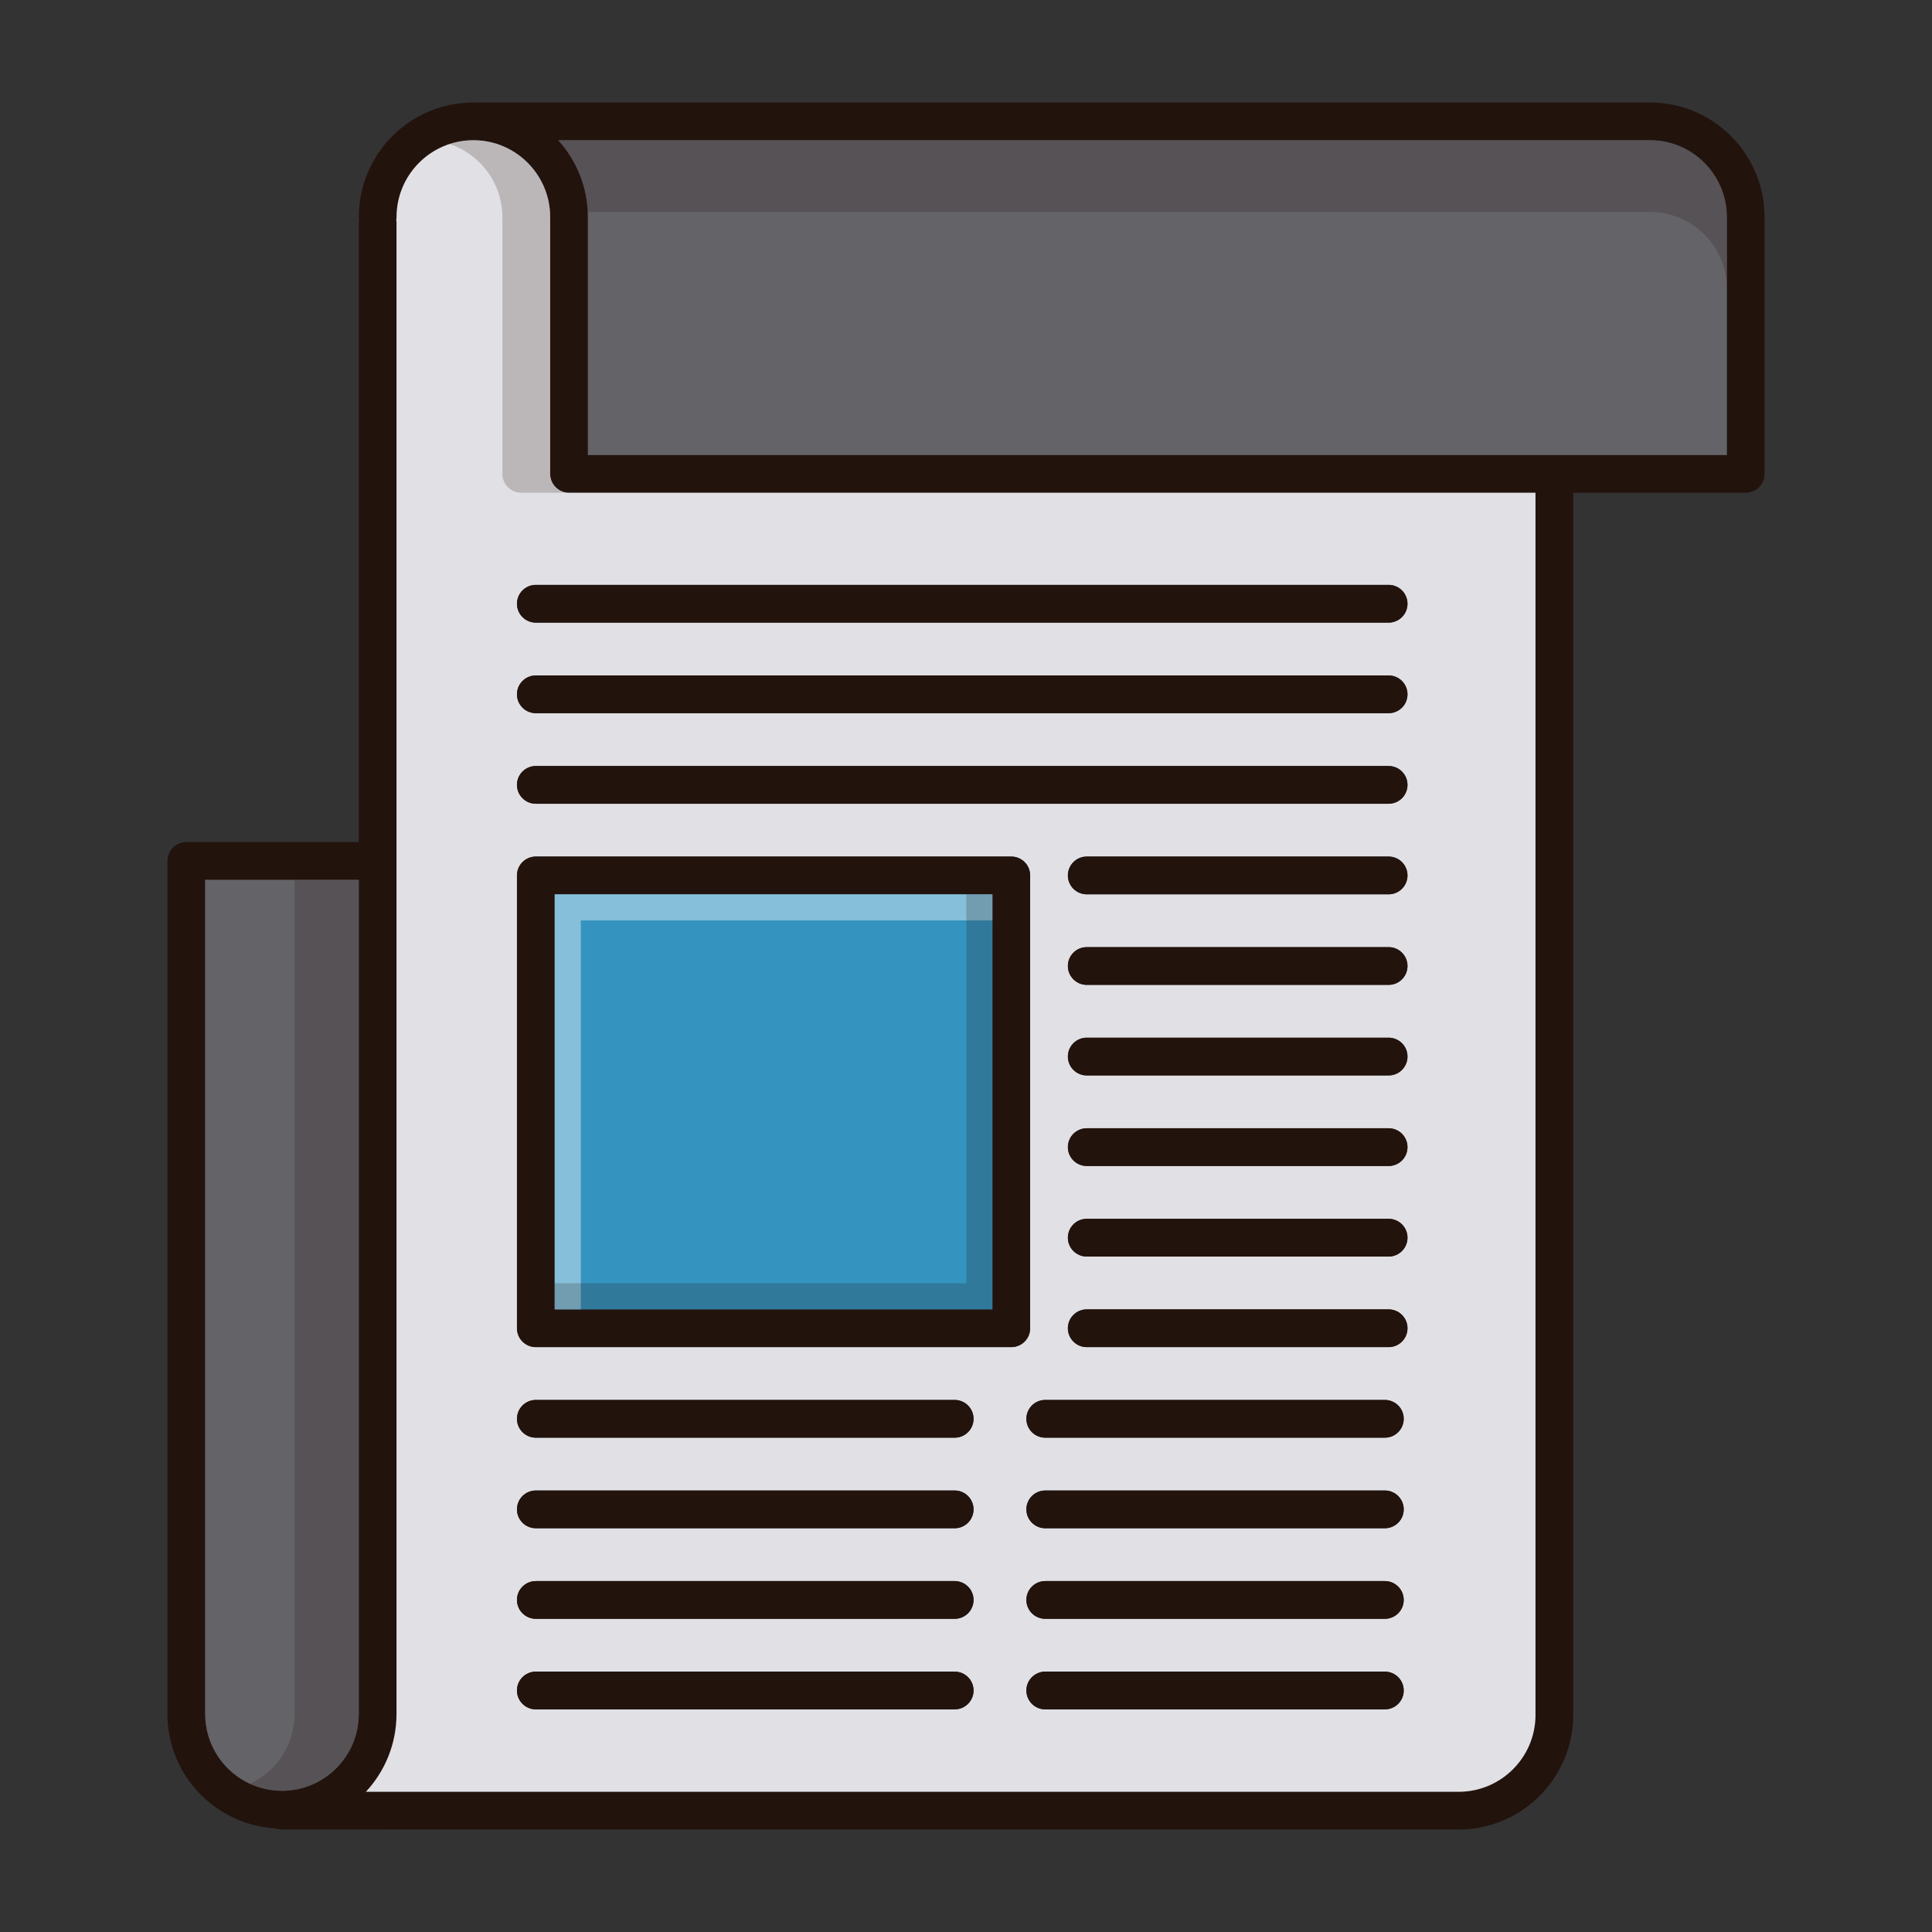 <?xml version="1.0" standalone="no"?><!DOCTYPE svg PUBLIC "-//W3C//DTD SVG 1.1//EN" "http://www.w3.org/Graphics/SVG/1.1/DTD/svg11.dtd"><svg t="1625811776843" class="icon" viewBox="0 0 1024 1024" version="1.1" xmlns="http://www.w3.org/2000/svg" p-id="37616" xmlns:xlink="http://www.w3.org/1999/xlink" width="200" height="200"><rect x="0" y="0" width="1024" height="1024" fill="#333333" stroke="none"/><defs><style type="text/css"></style></defs><path d="M874.56 54.32H250.88c-33.48 0-60.7 27.24-60.7 60.72 0 0.48 0.06 0.92 0.14 1.38-0.08 0.48-0.16 0.96-0.16 1.46v328.44H98.74c-5.52 0-10 4.48-10 10v452.14c0.02 32.36 25.46 58.88 57.4 60.6 1.04 0.38 2.14 0.6 3.3 0.6h50.6c0.04 0 0.08 0.02 0.12 0.02h572.96c33.48 0 60.72-27.24 60.72-60.72v-647.8h91.42c2.76 0 5.26-1.12 7.06-2.92 1.82-1.82 2.94-4.32 2.94-7.08V115.04c0-33.48-27.22-60.7-60.7-60.72zM190.16 908.44c0 22.46-18.26 40.72-40.7 40.72-22.46 0-40.72-18.26-40.72-40.72V466.32h81.42v442.12z m623.68 0.52c0 22.46-18.26 40.72-40.72 40.72H200.28c-0.04 0-0.08-0.02-0.12-0.02h-6.2c10.04-10.82 16.18-25.28 16.2-41.14V117.88c0-0.48-0.06-0.94-0.14-1.4 0.08-0.48 0.16-0.94 0.16-1.44 0-22.44 18.24-40.7 40.68-40.72h0.1c22.42 0.04 40.64 18.3 40.64 40.72v136.12c0 5.52 4.48 10 10 10h512.24v647.8z m101.42-667.8H311.6V115.04c0-15.66-5.96-29.94-15.72-40.72h578.68c22.44 0 40.7 18.26 40.7 40.72v126.12z" fill="#23130D" p-id="37617"></path><path d="M915.26 115.04v126.12H311.6V115.04c0-15.66-5.96-29.94-15.72-40.72h578.68c22.44 0 40.7 18.26 40.7 40.72z" fill="#636368" p-id="37618"></path><path d="M915.26 115.04v38c0-22.46-18.26-40.72-40.7-40.72H311.54c-0.64-14.6-6.46-27.84-15.66-38h578.68c22.44 0 40.7 18.26 40.7 40.72z" fill="#23130D" opacity=".2" p-id="37619"></path><path d="M301.6 261.16c-5.52 0-10-4.48-10-10V115.04c0-22.42-18.22-40.68-40.64-40.72h-0.1c-22.44 0.02-40.68 18.28-40.68 40.72 0 0.5-0.08 0.96-0.16 1.44 0.08 0.46 0.14 0.92 0.14 1.4v790.64c-0.02 15.86-6.16 30.32-16.2 41.14h6.2c0.04 0 0.08 0.02 0.12 0.02h572.84c22.46 0 40.72-18.26 40.72-40.72v-647.8H301.6zM506 906H284c-5.52 0-10-4.48-10-10s4.48-10 10-10h222c5.52 0 10 4.48 10 10s-4.48 10-10 10z m0-48H284c-5.52 0-10-4.48-10-10s4.48-10 10-10h222c5.52 0 10 4.48 10 10s-4.48 10-10 10z m0-48H284c-5.52 0-10-4.48-10-10s4.48-10 10-10h222c5.52 0 10 4.48 10 10s-4.48 10-10 10z m0-48H284c-5.52 0-10-4.48-10-10s4.48-10 10-10h222c5.52 0 10 4.48 10 10s-4.48 10-10 10z m30-48H284c-5.52 0-10-4.48-10-10V464c0-5.52 4.48-10 10-10h252c5.52 0 10 4.48 10 10v240c0 5.52-4.48 10-10 10z m198 192h-180c-5.52 0-10-4.48-10-10s4.48-10 10-10h180c5.52 0 10 4.48 10 10s-4.48 10-10 10z m0-48h-180c-5.52 0-10-4.48-10-10s4.48-10 10-10h180c5.52 0 10 4.48 10 10s-4.48 10-10 10z m0-48h-180c-5.52 0-10-4.48-10-10s4.48-10 10-10h180c5.52 0 10 4.48 10 10s-4.48 10-10 10z m0-48h-180c-5.52 0-10-4.48-10-10s4.48-10 10-10h180c5.52 0 10 4.48 10 10s-4.48 10-10 10z m2-48h-160c-5.52 0-10-4.48-10-10s4.48-10 10-10h160c5.52 0 10 4.48 10 10s-4.48 10-10 10z m0-48h-160c-5.52 0-10-4.48-10-10s4.48-10 10-10h160c5.52 0 10 4.48 10 10s-4.48 10-10 10z m0-48h-160c-5.52 0-10-4.48-10-10s4.48-10 10-10h160c5.52 0 10 4.48 10 10s-4.48 10-10 10z m0-48h-160c-5.52 0-10-4.48-10-10s4.48-10 10-10h160c5.52 0 10 4.48 10 10s-4.48 10-10 10z m0-48h-160c-5.52 0-10-4.48-10-10s4.48-10 10-10h160c5.52 0 10 4.48 10 10s-4.48 10-10 10z m0-48h-160c-5.52 0-10-4.48-10-10s4.48-10 10-10h160c5.52 0 10 4.48 10 10s-4.48 10-10 10z m0-48H284c-5.52 0-10-4.48-10-10s4.48-10 10-10h452c5.52 0 10 4.48 10 10s-4.48 10-10 10z m0-48H284c-5.52 0-10-4.48-10-10s4.48-10 10-10h452c5.52 0 10 4.48 10 10s-4.48 10-10 10z m0-48H284c-5.52 0-10-4.48-10-10s4.48-10 10-10h452c5.52 0 10 4.48 10 10s-4.48 10-10 10z" fill="#E1E1E5" p-id="37620"></path><path d="M291.6 251.16V115.04c0-22.42-18.22-40.68-40.64-40.72h-0.1c-4.42 0-8.66 0.7-12.64 2.04 16.26 5.32 28.04 20.66 28.04 38.68v136.12c0 5.52 4.48 10 10 10h25.34c-5.52 0-10-4.48-10-10z" fill="#23130D" opacity=".2" p-id="37621"></path><path d="M190.16 466.32v442.12c0 22.46-18.26 40.72-40.7 40.72-22.46 0-40.72-18.26-40.72-40.72V466.32h81.42z" fill="#636368" p-id="37622"></path><path d="M190.16 466.32v442.12c0 22.46-18.26 40.72-40.7 40.72-6.06 0-11.82-1.34-17-3.74 13.98-6.44 23.7-20.58 23.7-36.98V466.32h34z" fill="#23130D" opacity=".2" p-id="37623"></path><path d="M536 454H284c-5.52 0-10 4.48-10 10v240c0 5.52 4.48 10 10 10h252c5.52 0 10-4.48 10-10V464c0-5.52-4.48-10-10-10z m-10 240H294V474h232v220z" fill="#23130D" p-id="37624"></path><path d="M294 474h232v220H294z" fill="#3594BF" p-id="37625"></path><path d="M526 474v13.84H307.84V694H294V474z" fill="#FFFFFF" opacity=".4" p-id="37626"></path><path d="M526 474v220H294v-13.84h218.16V474z" fill="#23130D" opacity=".2" p-id="37627"></path><path d="M746 320c0 5.52-4.48 10-10 10H284c-5.52 0-10-4.48-10-10s4.48-10 10-10h452c5.52 0 10 4.48 10 10zM746 368c0 5.52-4.48 10-10 10H284c-5.52 0-10-4.48-10-10s4.48-10 10-10h452c5.52 0 10 4.48 10 10zM746 416c0 5.52-4.48 10-10 10H284c-5.52 0-10-4.48-10-10s4.48-10 10-10h452c5.52 0 10 4.48 10 10zM746 464c0 5.52-4.48 10-10 10h-160c-5.52 0-10-4.48-10-10s4.48-10 10-10h160c5.52 0 10 4.48 10 10zM746 512c0 5.52-4.48 10-10 10h-160c-5.52 0-10-4.48-10-10s4.48-10 10-10h160c5.52 0 10 4.48 10 10zM746 560c0 5.52-4.48 10-10 10h-160c-5.52 0-10-4.48-10-10s4.48-10 10-10h160c5.52 0 10 4.48 10 10zM746 608c0 5.52-4.48 10-10 10h-160c-5.52 0-10-4.48-10-10s4.48-10 10-10h160c5.52 0 10 4.48 10 10zM746 656c0 5.52-4.48 10-10 10h-160c-5.52 0-10-4.48-10-10s4.48-10 10-10h160c5.52 0 10 4.48 10 10zM746 704c0 5.52-4.48 10-10 10h-160c-5.52 0-10-4.48-10-10s4.48-10 10-10h160c5.52 0 10 4.48 10 10zM516 752c0 5.52-4.48 10-10 10H284c-5.52 0-10-4.48-10-10s4.48-10 10-10h222c5.52 0 10 4.48 10 10zM516 800c0 5.52-4.48 10-10 10H284c-5.52 0-10-4.48-10-10s4.48-10 10-10h222c5.52 0 10 4.48 10 10zM516 848c0 5.52-4.48 10-10 10H284c-5.52 0-10-4.48-10-10s4.48-10 10-10h222c5.52 0 10 4.48 10 10zM516 896c0 5.52-4.48 10-10 10H284c-5.52 0-10-4.48-10-10s4.48-10 10-10h222c5.52 0 10 4.48 10 10zM744 752c0 5.52-4.48 10-10 10h-180c-5.52 0-10-4.48-10-10s4.48-10 10-10h180c5.52 0 10 4.48 10 10zM744 800c0 5.52-4.48 10-10 10h-180c-5.52 0-10-4.48-10-10s4.48-10 10-10h180c5.52 0 10 4.48 10 10zM744 848c0 5.52-4.48 10-10 10h-180c-5.52 0-10-4.48-10-10s4.48-10 10-10h180c5.52 0 10 4.48 10 10zM744 896c0 5.52-4.48 10-10 10h-180c-5.52 0-10-4.48-10-10s4.48-10 10-10h180c5.52 0 10 4.48 10 10z" fill="#23130D" p-id="37628"></path></svg>